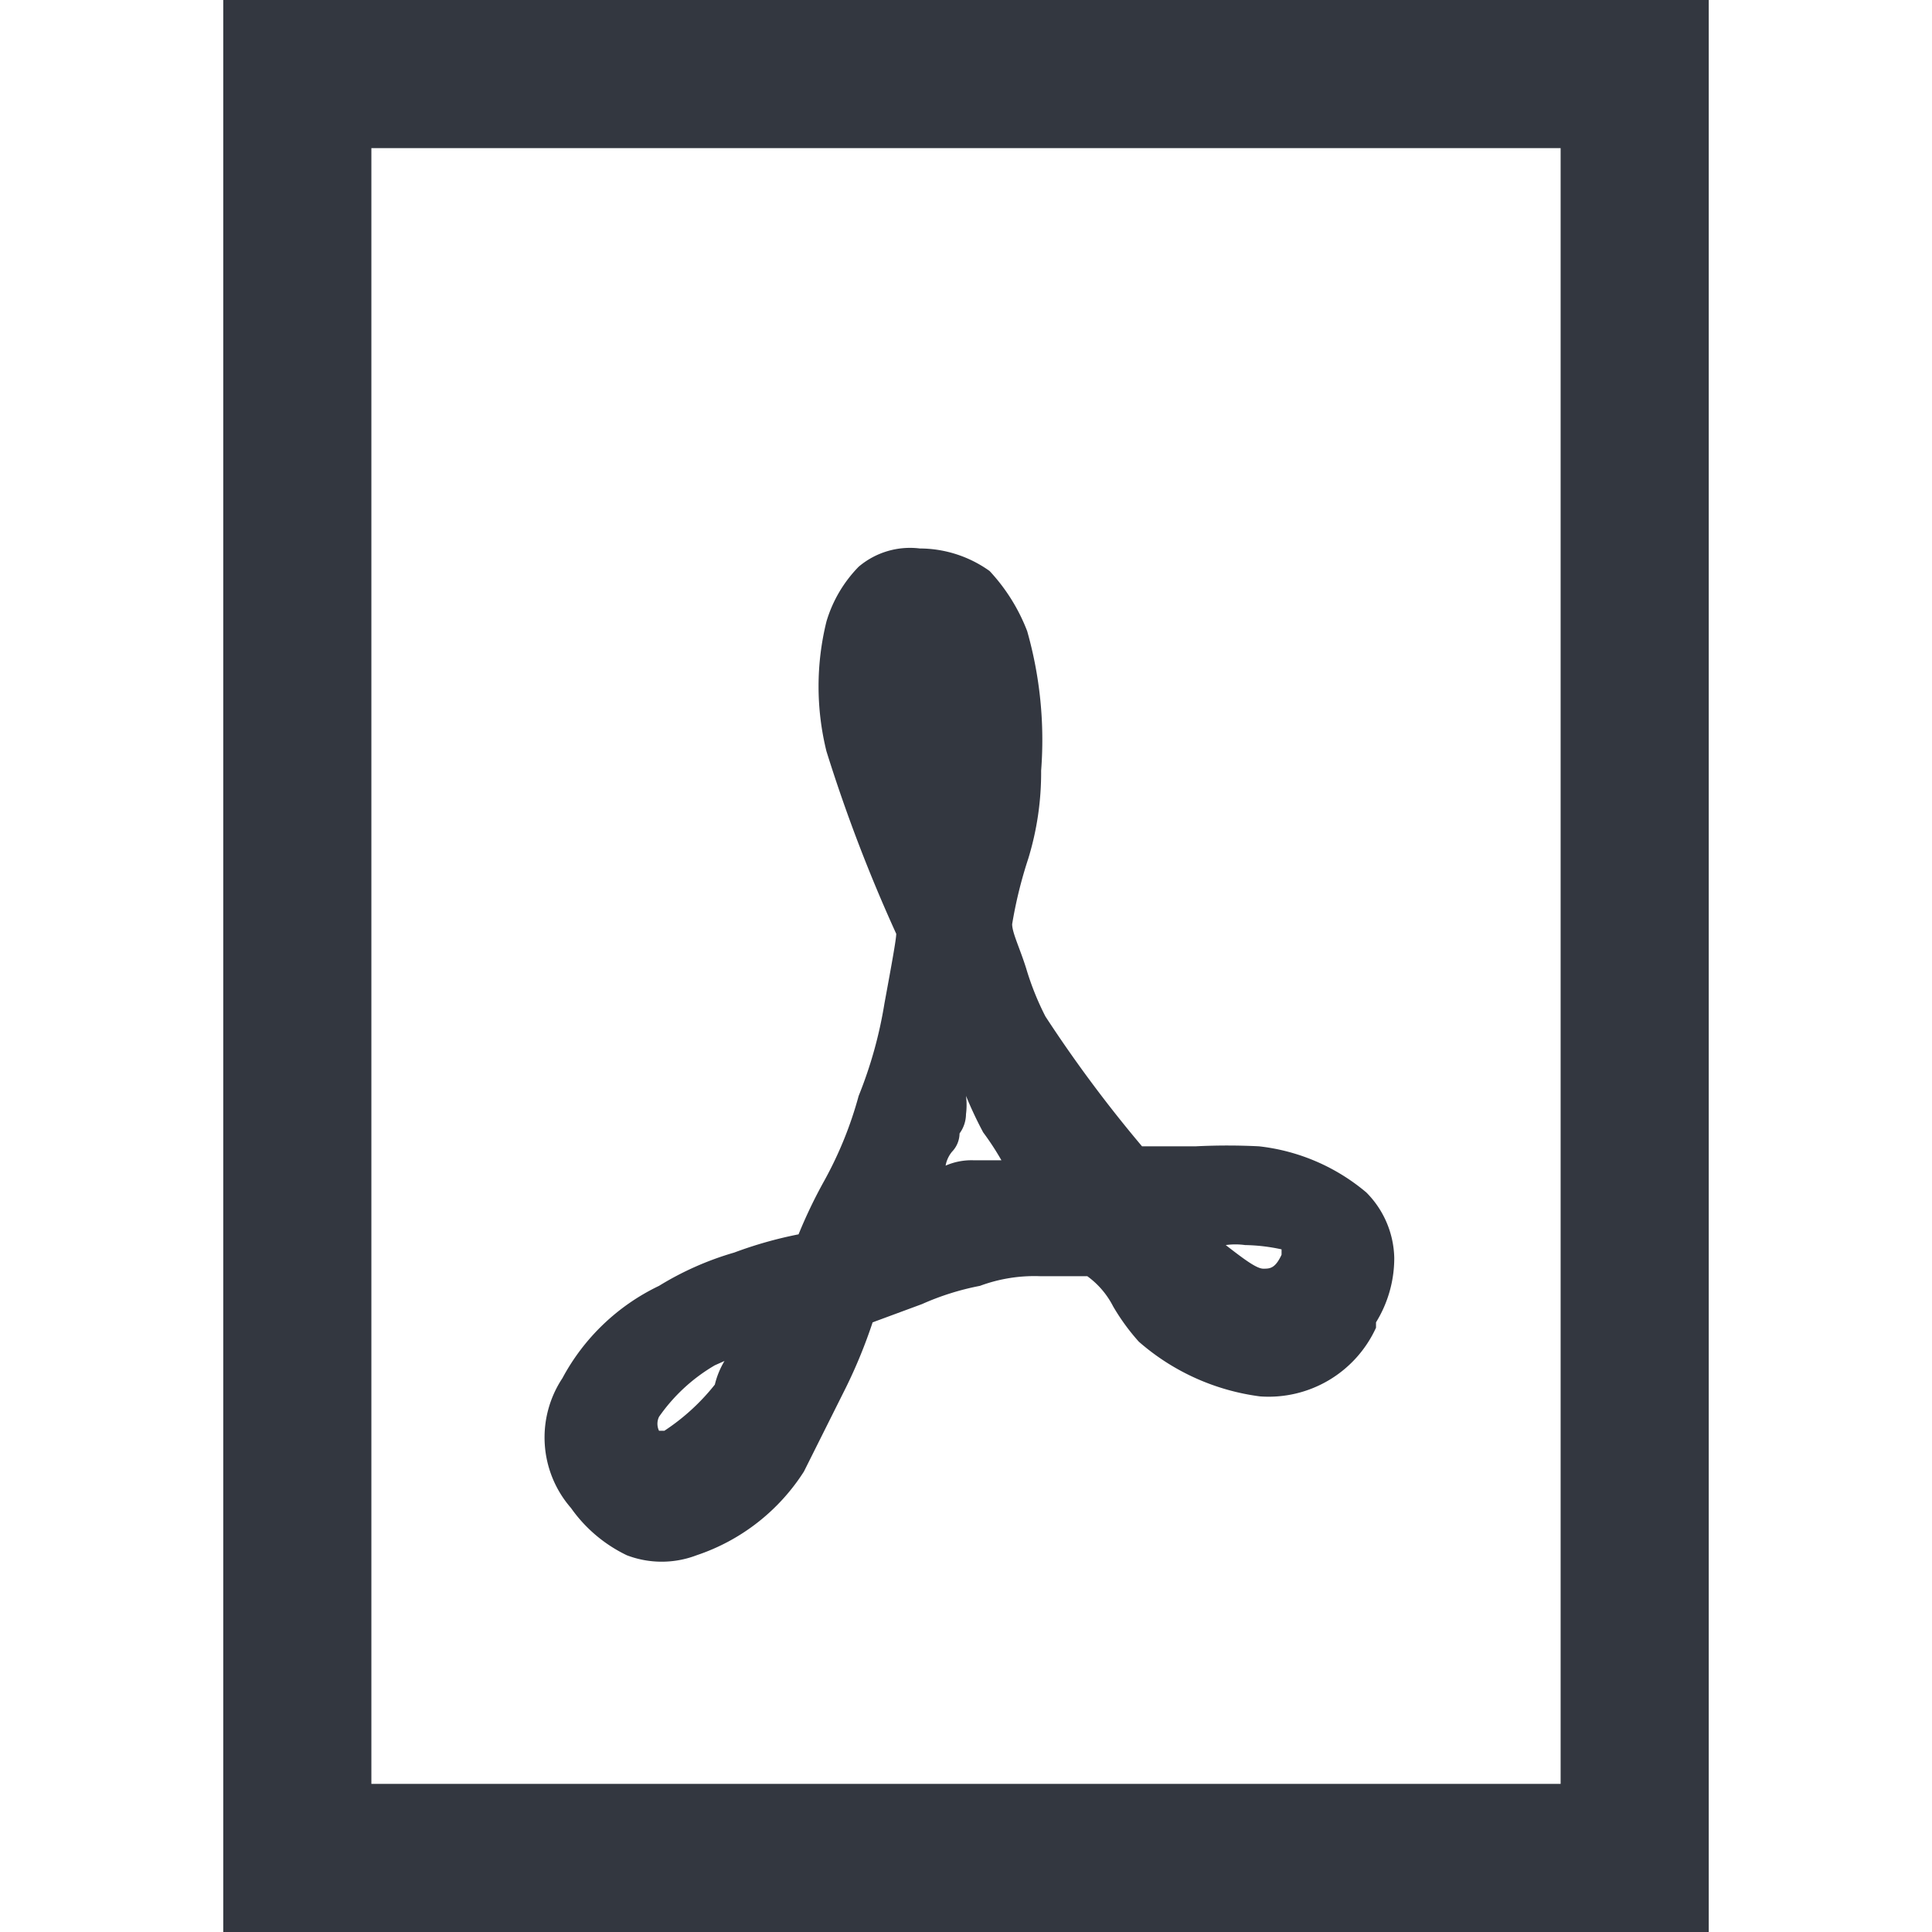 <svg xmlns="http://www.w3.org/2000/svg" viewBox="0 0 18 18"><defs><style>.a{fill:#333740;}</style></defs><title>MOS icons NEW</title><path class="a" d="M2.08,0H15.92V18H2.08V0ZM3.46,1.38V16.62H14.54V1.38ZM8.57,5.11h0a1.12,1.12,0,0,1,.65.21,1.73,1.73,0,0,1,.35.56,3.71,3.71,0,0,1,.13,1.3A2.73,2.73,0,0,1,9.58,8a4.1,4.1,0,0,0-.15.61c0,.08.07.22.13.41a2.61,2.61,0,0,0,.18.45,12.33,12.33,0,0,0,.9,1.21l.5,0a5.85,5.85,0,0,1,.59,0,1.87,1.87,0,0,1,1,.43.89.89,0,0,1,.26.61,1.14,1.14,0,0,1-.17.6v.05h0a1.1,1.1,0,0,1-1.08.64,2.13,2.13,0,0,1-1.13-.51,2,2,0,0,1-.24-.33.79.79,0,0,0-.24-.28H9.69a1.46,1.46,0,0,0-.56.09,2.47,2.47,0,0,0-.54.17l-.46.17a4.75,4.75,0,0,1-.25.61l-.39.78a1.9,1.9,0,0,1-1,.78.91.91,0,0,1-.65,0,1.35,1.35,0,0,1-.52-.44,1,1,0,0,1-.08-1.21,2,2,0,0,1,.9-.86,2.85,2.85,0,0,1,.7-.31,3.83,3.83,0,0,1,.6-.17,4.59,4.59,0,0,1,.24-.5A3.57,3.57,0,0,0,8,10.21a4,4,0,0,0,.24-.86c.07-.38.11-.6.11-.65A14.61,14.61,0,0,1,7.7,7a2.52,2.52,0,0,1,0-1.21A1.23,1.23,0,0,1,8,5.28.74.74,0,0,1,8.57,5.11ZM6.66,12.72a1.64,1.64,0,0,0-.52.48.15.15,0,0,0,0,.13h.05v0a2,2,0,0,0,.47-.43.78.78,0,0,1,.09-.22ZM9,10.21a.66.66,0,0,1,0,.17.31.31,0,0,1-.06.18.25.25,0,0,1-.07.17.28.28,0,0,0-.06.13l0,0h0a.6.6,0,0,1,.26-.05h.26a2.57,2.57,0,0,0-.17-.26A3.72,3.72,0,0,1,9,10.21ZM11.6,11.6a.65.65,0,0,0-.18,0c.18.14.29.22.35.22s.11,0,.17-.13v-.05A1.71,1.71,0,0,0,11.6,11.6Z"/></svg>